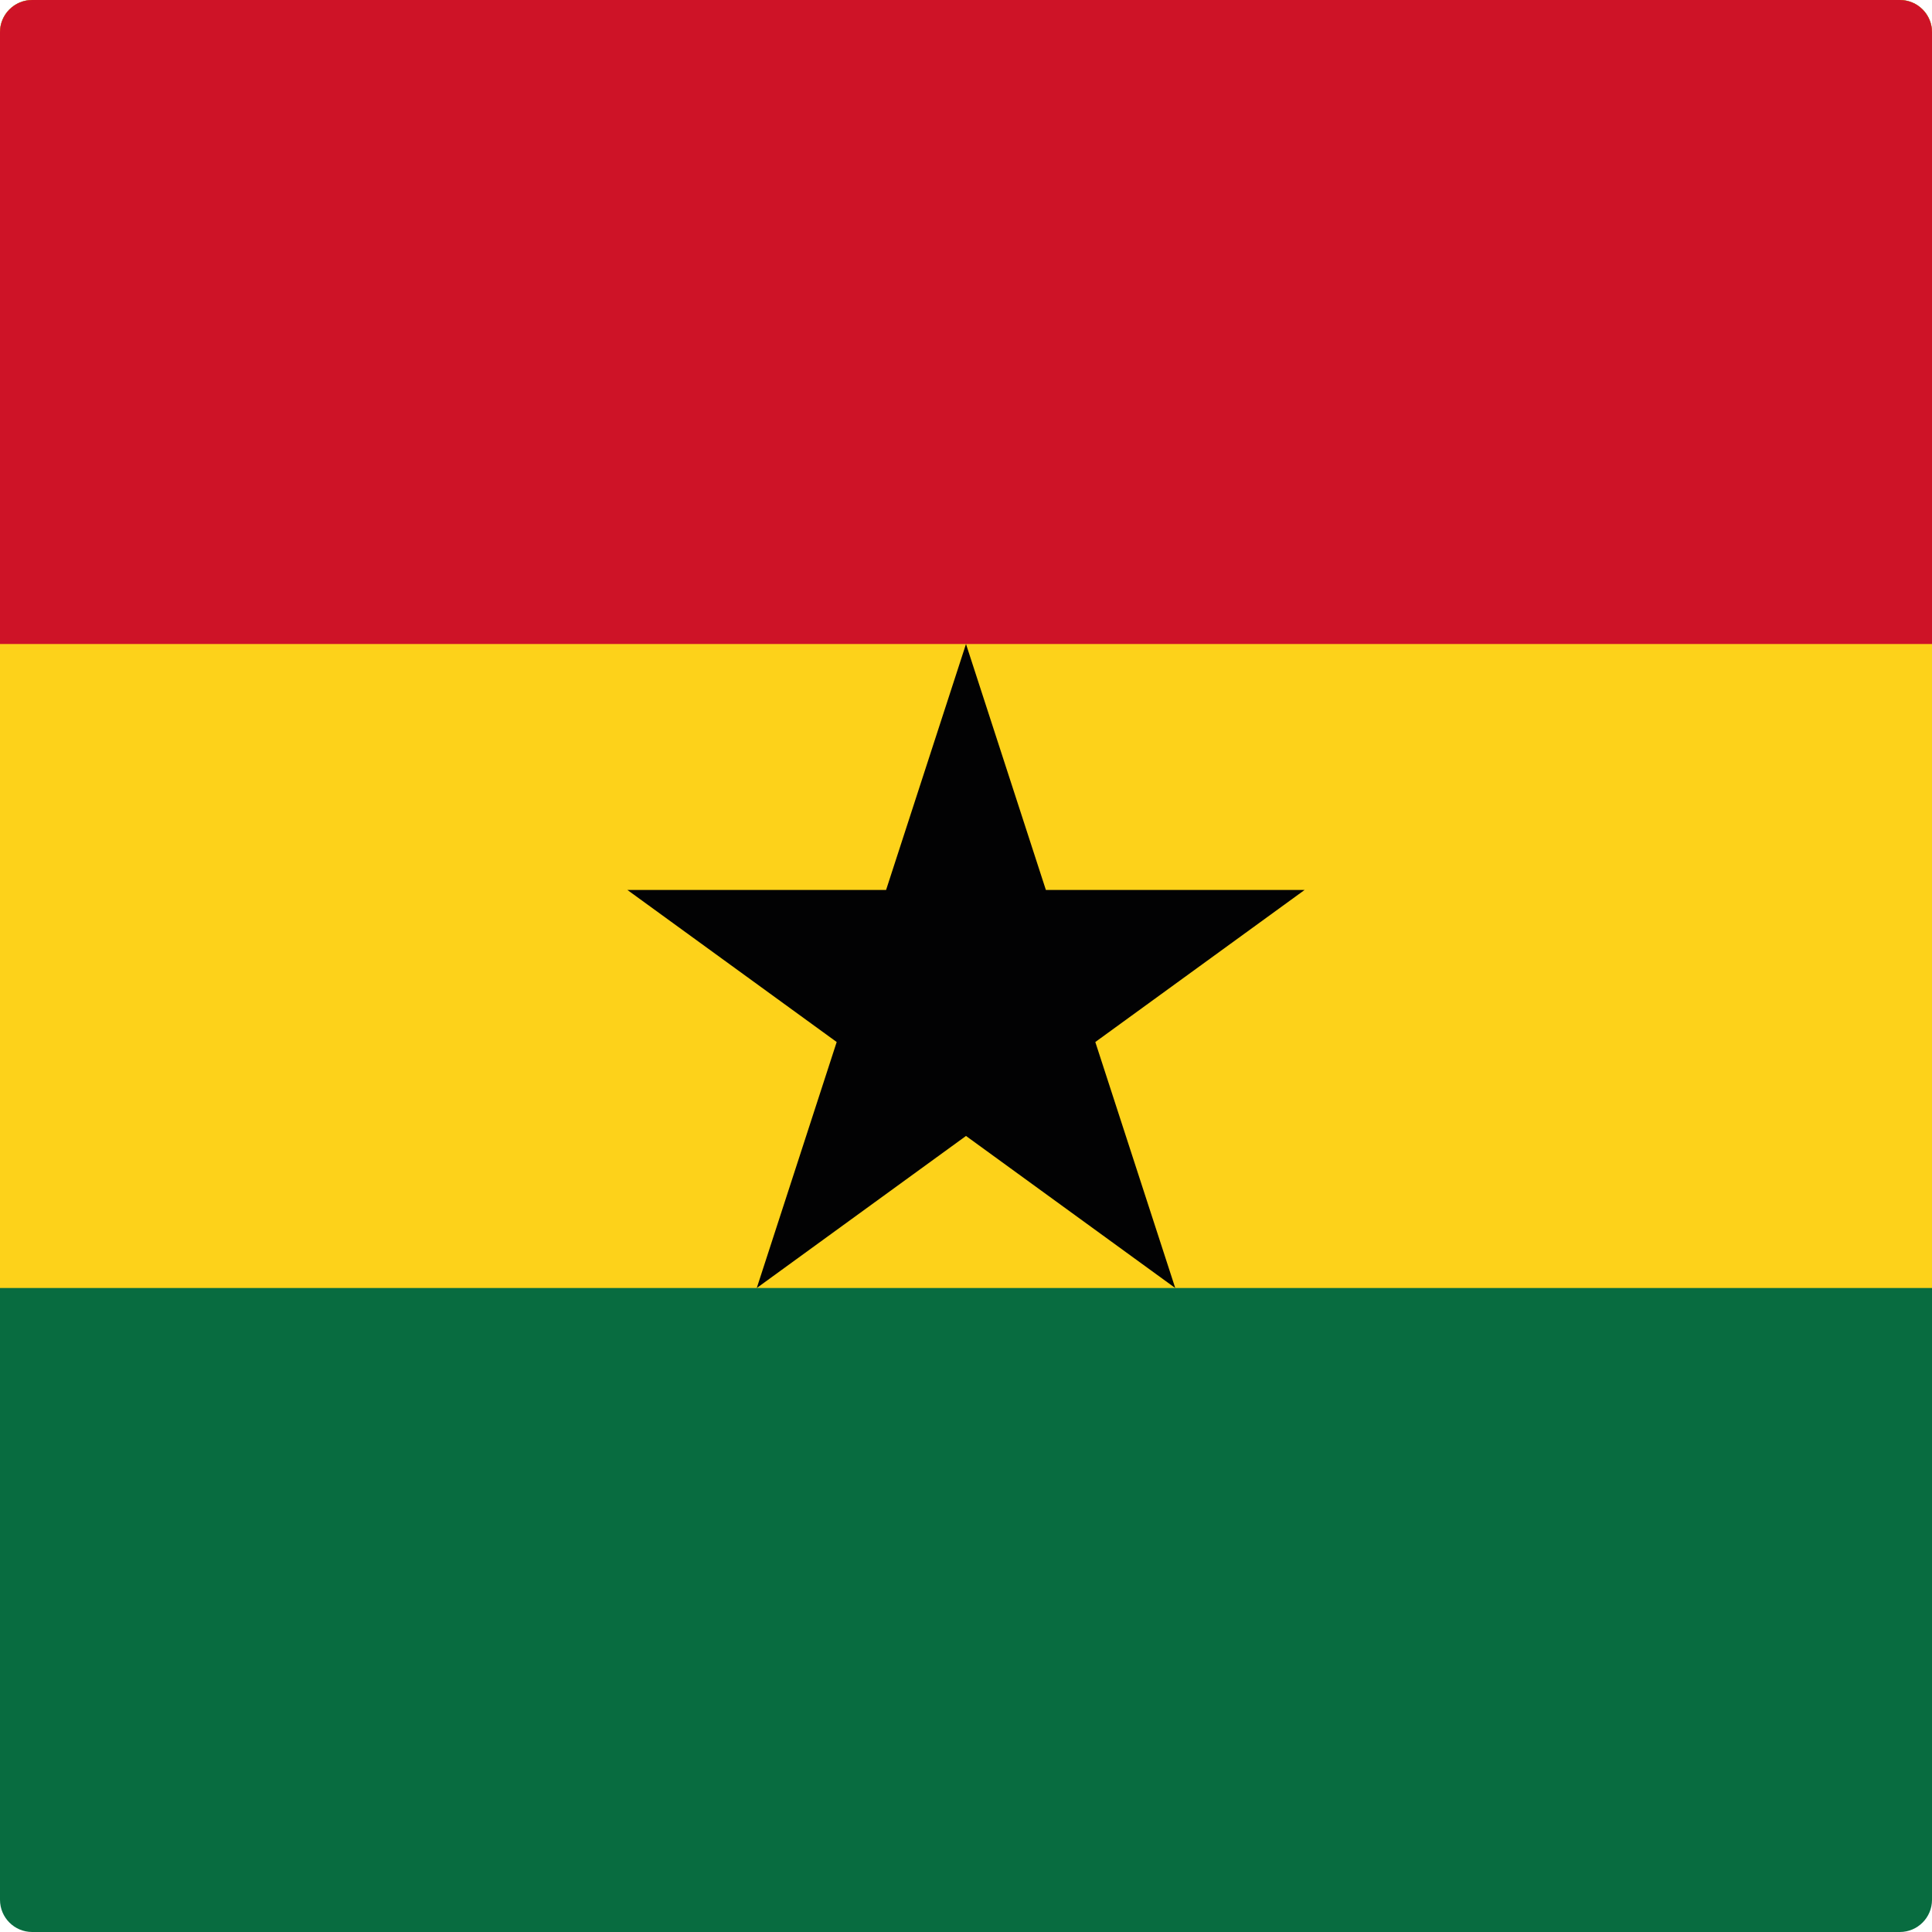 <?xml version="1.0" encoding="utf-8"?>
<!-- Generator: Adobe Illustrator 22.1.0, SVG Export Plug-In . SVG Version: 6.00 Build 0)  -->
<svg version="1.1" id="Layer_1" xmlns="http://www.w3.org/2000/svg" xmlns:xlink="http://www.w3.org/1999/xlink" x="0px" y="0px"
	 viewBox="0 0 60 60" style="enable-background:new 0 0 60 60;" xml:space="preserve">
<style type="text/css">
	.st0{clip-path:url(#SVGID_2_);fill:#086C40;}
	.st1{clip-path:url(#SVGID_2_);fill:#FDD21A;}
	.st2{clip-path:url(#SVGID_2_);fill:#CE1327;}
	.st3{clip-path:url(#SVGID_2_);fill:#020203;}
</style>
<g id="XMLID_1_">
	<g>
		<defs>
			<path id="SVGID_1_" d="M59,60H1C0.448,60,0,59.553,0,59V1c0-0.552,0.448-1,1-1H59
				c0.553,0,1,0.448,1,1V59C60,59.553,59.553,60,59,60L59,60z"/>
		</defs>
		<clipPath id="SVGID_2_">
			<use xlink:href="#SVGID_1_"  style="overflow:visible;"/>
		</clipPath>
		<polygon class="st0" points="-15,-0 75,-0 75,60 -15,60 -15,-0 		"/>
		<polygon class="st1" points="-15,-0 75,-0 75,40 -15,40 -15,-0 		"/>
		<polygon class="st2" points="-15,-0 75,-0 75,20 -15,20 -15,-0 		"/>
		<polygon class="st3" points="30,20 32.481,27.639 40.515,27.639 34.016,32.361 36.498,40 
			30,35.278 23.502,40 25.984,32.361 19.485,27.639 27.518,27.639 30,20 		"/>
	</g>
</g>
</svg>
